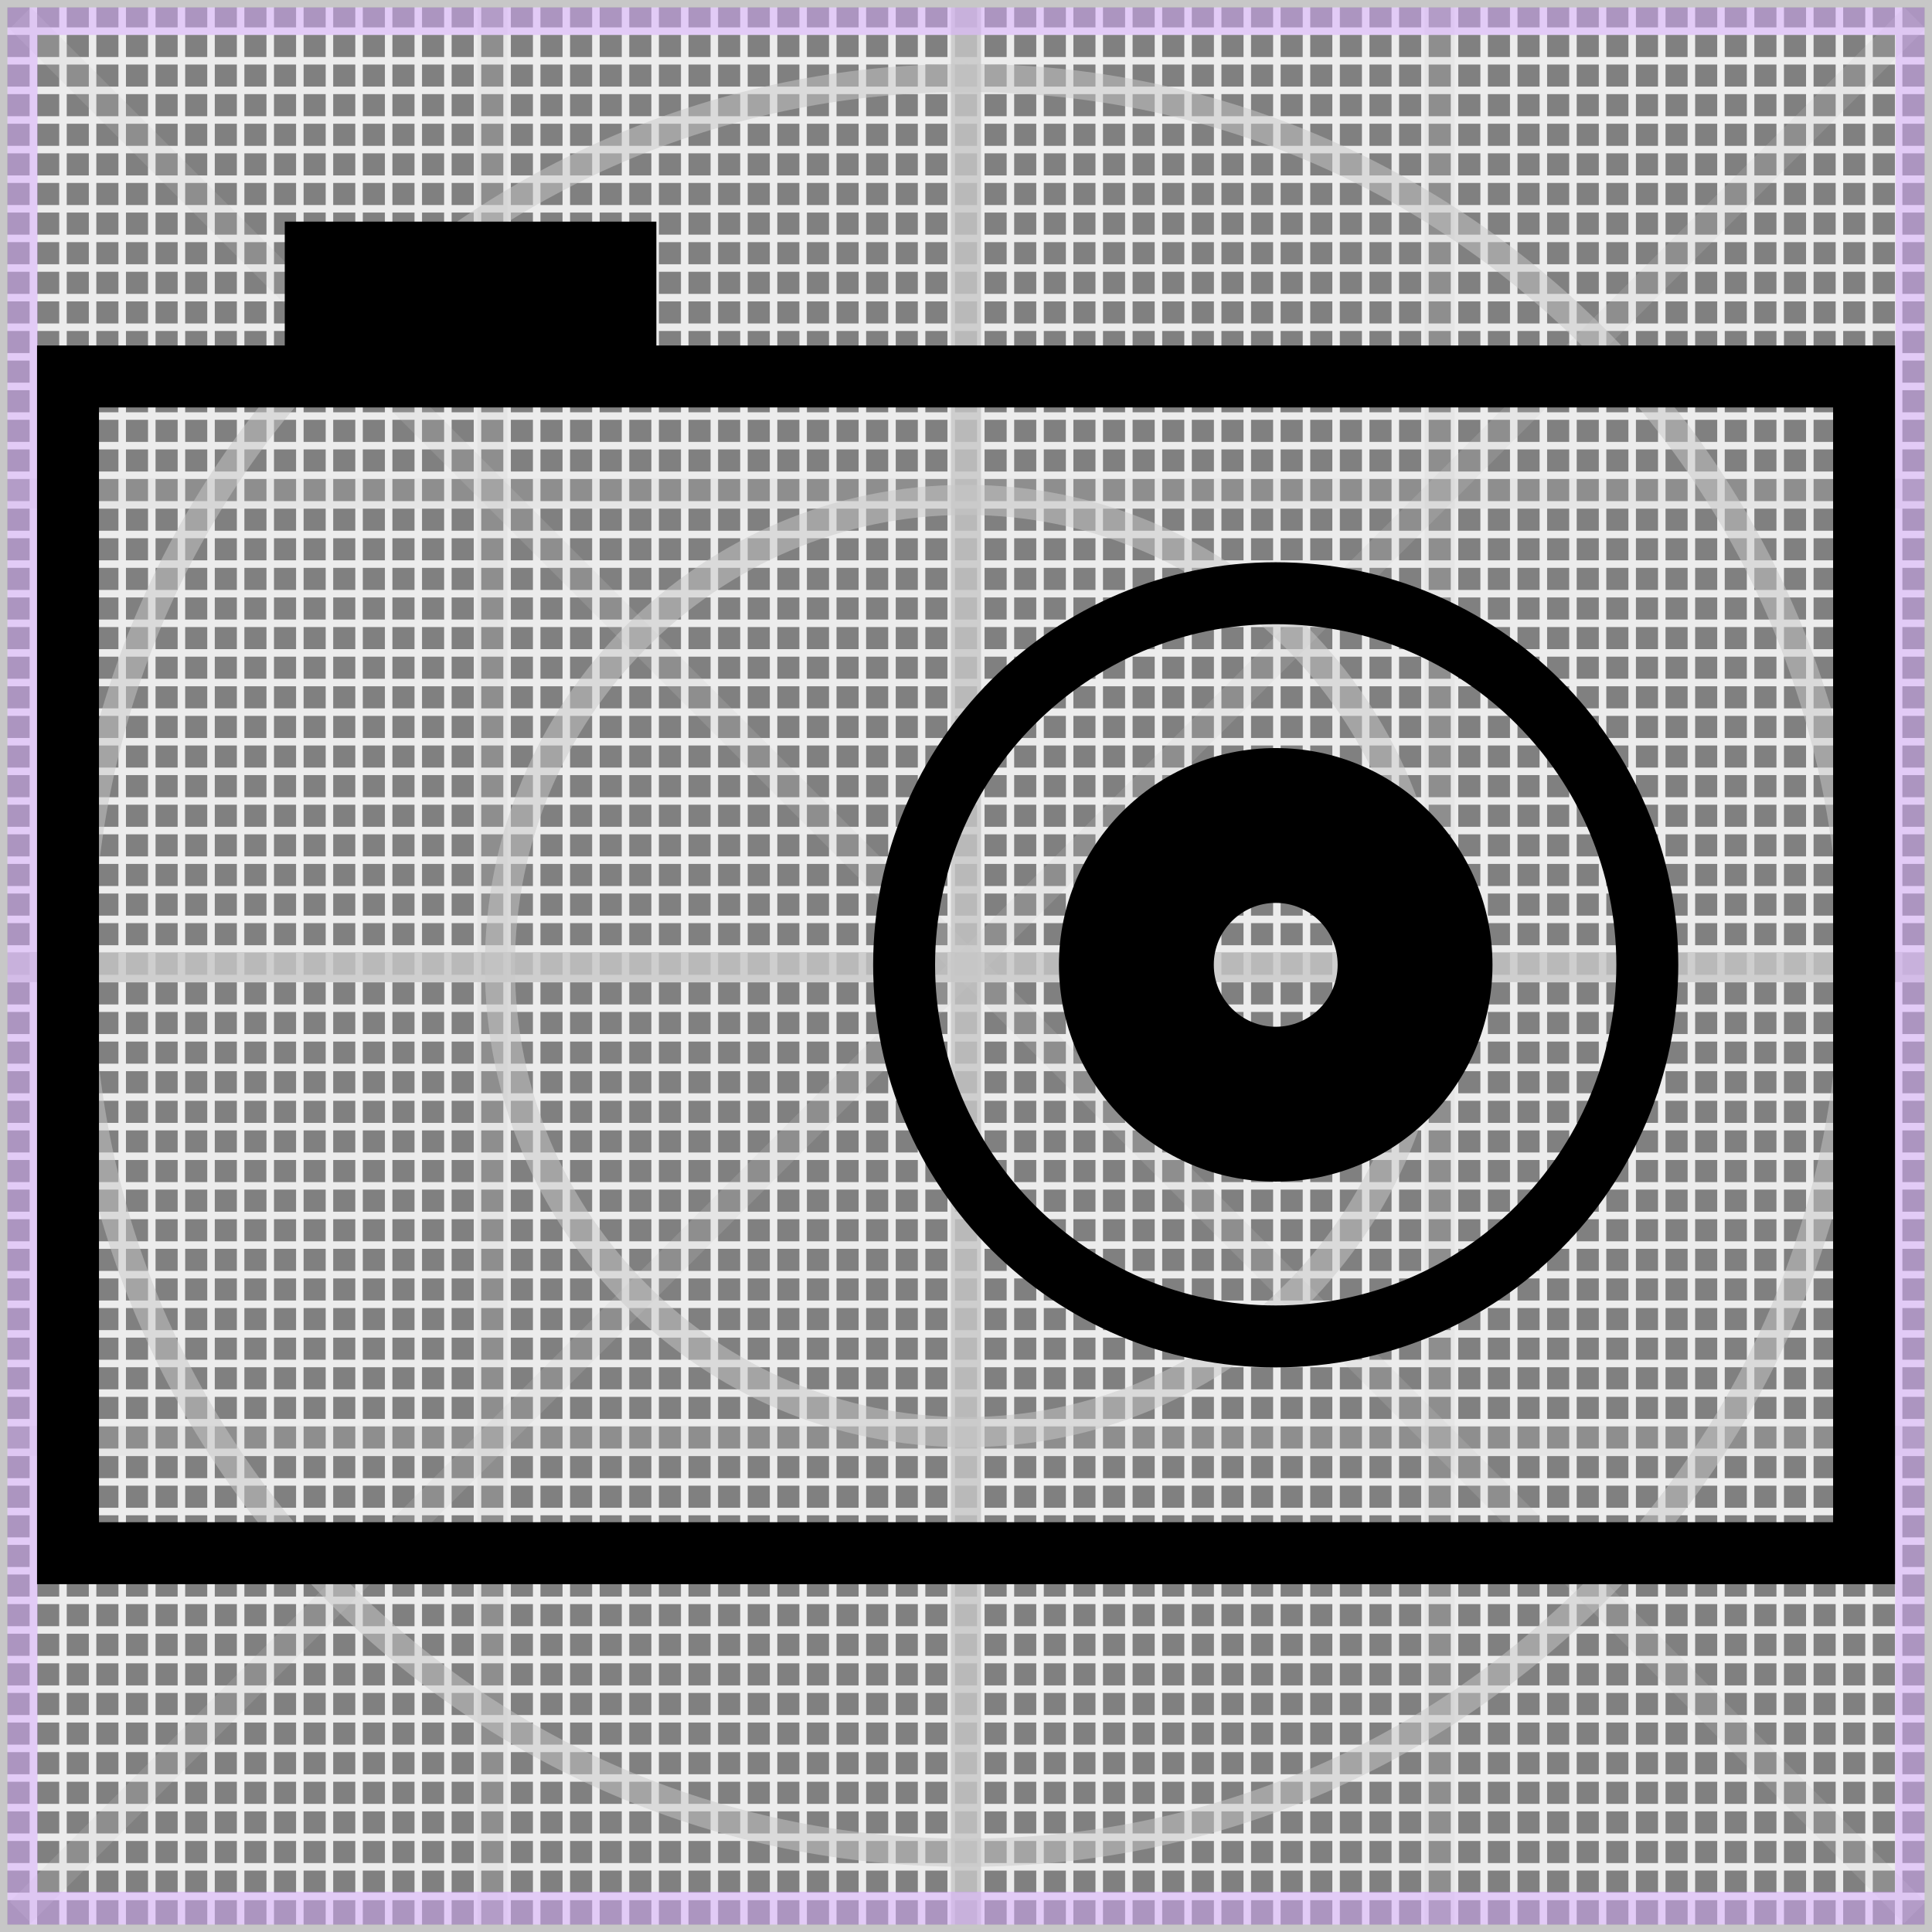 <?xml version="1.0" encoding="utf-8"?>
<!-- Generator: Adobe Illustrator 17.1.0, SVG Export Plug-In . SVG Version: 6.00 Build 0)  -->
<!DOCTYPE svg PUBLIC "-//W3C//DTD SVG 1.1//EN" "http://www.w3.org/Graphics/SVG/1.1/DTD/svg11.dtd">
<svg version="1.1" xmlns="http://www.w3.org/2000/svg" xmlns:xlink="http://www.w3.org/1999/xlink" x="0px" y="0px"
	 viewBox="0 0 257 257" width="257" height="257"  enable-background="new 0 0 257 257" xml:space="preserve">
<rect x="0" y="0" width="257" height="257" fill="#808080" stroke="none"/>
<g id="Layer_1">
	<g>
		<g>
			<rect x="0.5" y="251.768" fill="#ECECEC" width="256" height="1"/>
		</g>
		<g>
			<rect x="0.5" y="247.83" fill="#ECECEC" width="256" height="1"/>
		</g>
		<g>
			<rect x="0.5" y="243.891" fill="#ECECEC" width="256" height="1"/>
		</g>
		<g>
			<rect x="0.5" y="239.953" fill="#ECECEC" width="256" height="1"/>
		</g>
		<g>
			<rect x="0.5" y="236.014" fill="#ECECEC" width="256" height="1"/>
		</g>
		<g>
			<rect x="0.5" y="232.076" fill="#ECECEC" width="256" height="1"/>
		</g>
		<g>
			<rect x="0.5" y="228.137" fill="#ECECEC" width="256" height="1"/>
		</g>
		<g>
			<rect x="0.5" y="224.199" fill="#ECECEC" width="256" height="1"/>
		</g>
		<g>
			<rect x="0.5" y="220.26" fill="#ECECEC" width="256" height="1"/>
		</g>
		<g>
			<rect x="0.5" y="216.322" fill="#ECECEC" width="256" height="1"/>
		</g>
		<g>
			<rect x="0.5" y="212.383" fill="#ECECEC" width="256" height="1"/>
		</g>
		<g>
			<rect x="0.5" y="208.445" fill="#ECECEC" width="256" height="1"/>
		</g>
		<g>
			<rect x="0.5" y="204.506" fill="#ECECEC" width="256" height="1"/>
		</g>
		<g>
			<rect x="0.5" y="200.568" fill="#ECECEC" width="256" height="1"/>
		</g>
		<g>
			<rect x="0.5" y="196.629" fill="#ECECEC" width="256" height="1"/>
		</g>
		<g>
			<rect x="0.5" y="192.691" fill="#ECECEC" width="256" height="1"/>
		</g>
		<g>
			<rect x="0.5" y="188.752" fill="#ECECEC" width="256" height="1"/>
		</g>
		<g>
			<rect x="0.5" y="184.814" fill="#ECECEC" width="256" height="1"/>
		</g>
		<g>
			<rect x="0.5" y="180.875" fill="#ECECEC" width="256" height="1"/>
		</g>
		<g>
			<rect x="0.5" y="176.937" fill="#ECECEC" width="256" height="1"/>
		</g>
		<g>
			<rect x="0.5" y="172.999" fill="#ECECEC" width="256" height="1"/>
		</g>
		<g>
			<rect x="0.5" y="169.06" fill="#ECECEC" width="256" height="1"/>
		</g>
		<g>
			<rect x="0.5" y="165.122" fill="#ECECEC" width="256" height="1"/>
		</g>
		<g>
			<rect x="0.5" y="161.183" fill="#ECECEC" width="256" height="1"/>
		</g>
		<g>
			<rect x="0.5" y="157.245" fill="#ECECEC" width="256" height="1"/>
		</g>
		<g>
			<rect x="0.5" y="153.306" fill="#ECECEC" width="256" height="1"/>
		</g>
		<g>
			<rect x="0.5" y="149.368" fill="#ECECEC" width="256" height="1"/>
		</g>
		<g>
			<rect x="0.5" y="145.429" fill="#ECECEC" width="256" height="1"/>
		</g>
		<g>
			<rect x="0.5" y="141.491" fill="#ECECEC" width="256" height="1"/>
		</g>
		<g>
			<rect x="0.5" y="137.552" fill="#ECECEC" width="256" height="1"/>
		</g>
		<g>
			<rect x="0.5" y="133.614" fill="#ECECEC" width="256" height="1"/>
		</g>
		<g>
			<rect x="0.5" y="129.676" fill="#ECECEC" width="256" height="1"/>
		</g>
		<g>
			<rect x="0.5" y="125.737" fill="#ECECEC" width="256" height="1"/>
		</g>
		<g>
			<rect x="0.5" y="121.799" fill="#ECECEC" width="256" height="1"/>
		</g>
		<g>
			<rect x="0.5" y="117.86" fill="#ECECEC" width="256" height="1"/>
		</g>
		<g>
			<rect x="0.5" y="113.922" fill="#ECECEC" width="256" height="1"/>
		</g>
		<g>
			<rect x="0.5" y="109.983" fill="#ECECEC" width="256" height="1"/>
		</g>
		<g>
			<rect x="0.5" y="106.045" fill="#ECECEC" width="256" height="1"/>
		</g>
		<g>
			<rect x="0.5" y="102.106" fill="#ECECEC" width="256" height="1"/>
		</g>
		<g>
			<rect x="0.5" y="98.168" fill="#ECECEC" width="256" height="1"/>
		</g>
		<g>
			<rect x="0.5" y="94.229" fill="#ECECEC" width="256" height="1"/>
		</g>
		<g>
			<rect x="0.5" y="90.291" fill="#ECECEC" width="256" height="1"/>
		</g>
		<g>
			<rect x="0.5" y="86.353" fill="#ECECEC" width="256" height="1"/>
		</g>
		<g>
			<rect x="0.5" y="82.414" fill="#ECECEC" width="256" height="1"/>
		</g>
		<g>
			<rect x="0.5" y="78.476" fill="#ECECEC" width="256" height="1"/>
		</g>
		<g>
			<rect x="0.5" y="74.537" fill="#ECECEC" width="256" height="1"/>
		</g>
		<g>
			<rect x="0.5" y="70.599" fill="#ECECEC" width="256" height="1"/>
		</g>
		<g>
			<rect x="0.5" y="66.66" fill="#ECECEC" width="256" height="1"/>
		</g>
		<g>
			<rect x="0.5" y="62.722" fill="#ECECEC" width="256" height="1"/>
		</g>
		<g>
			<rect x="0.5" y="58.783" fill="#ECECEC" width="256" height="1"/>
		</g>
		<g>
			<rect x="0.5" y="54.845" fill="#ECECEC" width="256" height="1"/>
		</g>
		<g>
			<rect x="0.5" y="50.906" fill="#ECECEC" width="256" height="1"/>
		</g>
		<g>
			<rect x="0.5" y="46.968" fill="#ECECEC" width="256" height="1"/>
		</g>
		<g>
			<rect x="0.5" y="43.029" fill="#ECECEC" width="256" height="1"/>
		</g>
		<g>
			<rect x="0.5" y="39.091" fill="#ECECEC" width="256" height="1"/>
		</g>
		<g>
			<rect x="0.5" y="35.152" fill="#ECECEC" width="256" height="1"/>
		</g>
		<g>
			<rect x="0.5" y="31.214" fill="#ECECEC" width="256" height="1"/>
		</g>
		<g>
			<rect x="0.5" y="27.275" fill="#ECECEC" width="256" height="1"/>
		</g>
		<g>
			<rect x="0.5" y="23.337" fill="#ECECEC" width="256" height="1"/>
		</g>
		<g>
			<rect x="0.5" y="19.398" fill="#ECECEC" width="256" height="1"/>
		</g>
		<g>
			<rect x="0.5" y="15.46" fill="#ECECEC" width="256" height="1"/>
		</g>
		<g>
			<rect x="0.5" y="11.521" fill="#ECECEC" width="256" height="1"/>
		</g>
		<g>
			<rect x="0.5" y="7.583" fill="#ECECEC" width="256" height="1"/>
		</g>
		<g>
			<rect x="0.5" y="3.645" fill="#ECECEC" width="256" height="1"/>
		</g>
		<g>
			<rect x="252.062" y="0.207" fill="#ECECEC" width="1" height="256"/>
		</g>
		<g>
			<rect x="248.123" y="0.207" fill="#ECECEC" width="1" height="256"/>
		</g>
		<g>
			<rect x="244.185" y="0.207" fill="#ECECEC" width="1" height="256"/>
		</g>
		<g>
			<rect x="240.246" y="0.207" fill="#ECECEC" width="1" height="256"/>
		</g>
		<g>
			<rect x="236.308" y="0.207" fill="#ECECEC" width="1" height="256"/>
		</g>
		<g>
			<rect x="232.369" y="0.207" fill="#ECECEC" width="1" height="256"/>
		</g>
		<g>
			<rect x="228.431" y="0.207" fill="#ECECEC" width="1" height="256"/>
		</g>
		<g>
			<rect x="224.492" y="0.207" fill="#ECECEC" width="1" height="256"/>
		</g>
		<g>
			<rect x="220.554" y="0.207" fill="#ECECEC" width="1" height="256"/>
		</g>
		<g>
			<rect x="216.615" y="0.207" fill="#ECECEC" width="1" height="256"/>
		</g>
		<g>
			<rect x="212.677" y="0.207" fill="#ECECEC" width="1" height="256"/>
		</g>
		<g>
			<rect x="208.738" y="0.207" fill="#ECECEC" width="1" height="256"/>
		</g>
		<g>
			<rect x="204.8" y="0.207" fill="#ECECEC" width="1" height="256"/>
		</g>
		<g>
			<rect x="200.861" y="0.207" fill="#ECECEC" width="1" height="256"/>
		</g>
		<g>
			<rect x="196.923" y="0.207" fill="#ECECEC" width="1" height="256"/>
		</g>
		<g>
			<rect x="192.985" y="0.207" fill="#ECECEC" width="1" height="256"/>
		</g>
		<g>
			<rect x="189.046" y="0.207" fill="#ECECEC" width="1" height="256"/>
		</g>
		<g>
			<rect x="185.108" y="0.207" fill="#ECECEC" width="1" height="256"/>
		</g>
		<g>
			<rect x="181.169" y="0.207" fill="#ECECEC" width="1" height="256"/>
		</g>
		<g>
			<rect x="177.231" y="0.207" fill="#ECECEC" width="1" height="256"/>
		</g>
		<g>
			<rect x="173.292" y="0.207" fill="#ECECEC" width="1" height="256"/>
		</g>
		<g>
			<rect x="169.354" y="0.207" fill="#ECECEC" width="1" height="256"/>
		</g>
		<g>
			<rect x="165.416" y="0.207" fill="#ECECEC" width="1" height="256"/>
		</g>
		<g>
			<rect x="161.477" y="0.207" fill="#ECECEC" width="1" height="256"/>
		</g>
		<g>
			<rect x="157.539" y="0.207" fill="#ECECEC" width="1" height="256"/>
		</g>
		<g>
			<rect x="153.6" y="0.207" fill="#ECECEC" width="1" height="256"/>
		</g>
		<g>
			<rect x="149.662" y="0.207" fill="#ECECEC" width="1" height="256"/>
		</g>
		<g>
			<rect x="145.723" y="0.207" fill="#ECECEC" width="1" height="256"/>
		</g>
		<g>
			<rect x="141.785" y="0.207" fill="#ECECEC" width="1" height="256"/>
		</g>
		<g>
			<rect x="137.846" y="0.207" fill="#ECECEC" width="1" height="256"/>
		</g>
		<g>
			<rect x="133.908" y="0.207" fill="#ECECEC" width="1" height="256"/>
		</g>
		<g>
			<rect x="129.969" y="0.207" fill="#ECECEC" width="1" height="256"/>
		</g>
		<g>
			<rect x="126.031" y="0.207" fill="#ECECEC" width="1" height="256"/>
		</g>
		<g>
			<rect x="122.092" y="0.207" fill="#ECECEC" width="1" height="256"/>
		</g>
		<g>
			<rect x="118.154" y="0.207" fill="#ECECEC" width="1" height="256"/>
		</g>
		<g>
			<rect x="114.215" y="0.207" fill="#ECECEC" width="1" height="256"/>
		</g>
		<g>
			<rect x="110.277" y="0.207" fill="#ECECEC" width="1" height="256"/>
		</g>
		<g>
			<rect x="106.338" y="0.207" fill="#ECECEC" width="1" height="256"/>
		</g>
		<g>
			<rect x="102.4" y="0.207" fill="#ECECEC" width="1" height="256"/>
		</g>
		<g>
			<rect x="98.461" y="0.207" fill="#ECECEC" width="1" height="256"/>
		</g>
		<g>
			<rect x="94.523" y="0.207" fill="#ECECEC" width="1" height="256"/>
		</g>
		<g>
			<rect x="90.584" y="0.207" fill="#ECECEC" width="1" height="256"/>
		</g>
		<g>
			<rect x="86.646" y="0.207" fill="#ECECEC" width="1" height="256"/>
		</g>
		<g>
			<rect x="82.708" y="0.207" fill="#ECECEC" width="1" height="256"/>
		</g>
		<g>
			<rect x="78.769" y="0.207" fill="#ECECEC" width="1" height="256"/>
		</g>
		<g>
			<rect x="74.831" y="0.207" fill="#ECECEC" width="1" height="256"/>
		</g>
		<g>
			<rect x="70.892" y="0.207" fill="#ECECEC" width="1" height="256"/>
		</g>
		<g>
			<rect x="66.954" y="0.207" fill="#ECECEC" width="1" height="256"/>
		</g>
		<g>
			<rect x="63.016" y="0.207" fill="#ECECEC" width="1" height="256"/>
		</g>
		<g>
			<rect x="59.077" y="0.207" fill="#ECECEC" width="1" height="256"/>
		</g>
		<g>
			<rect x="55.139" y="0.207" fill="#ECECEC" width="1" height="256"/>
		</g>
		<g>
			<rect x="51.2" y="0.207" fill="#ECECEC" width="1" height="256"/>
		</g>
		<g>
			<rect x="47.262" y="0.207" fill="#ECECEC" width="1" height="256"/>
		</g>
		<g>
			<rect x="43.323" y="0.207" fill="#ECECEC" width="1" height="256"/>
		</g>
		<g>
			<rect x="39.385" y="0.207" fill="#ECECEC" width="1" height="256"/>
		</g>
		<g>
			<rect x="35.446" y="0.207" fill="#ECECEC" width="1" height="256"/>
		</g>
		<g>
			<rect x="31.508" y="0.207" fill="#ECECEC" width="1" height="256"/>
		</g>
		<g>
			<rect x="27.569" y="0.207" fill="#ECECEC" width="1" height="256"/>
		</g>
		<g>
			<rect x="23.631" y="0.207" fill="#ECECEC" width="1" height="256"/>
		</g>
		<g>
			<rect x="19.692" y="0.207" fill="#ECECEC" width="1" height="256"/>
		</g>
		<g>
			<rect x="15.754" y="0.207" fill="#ECECEC" width="1" height="256"/>
		</g>
		<g>
			<rect x="11.815" y="0.207" fill="#ECECEC" width="1" height="256"/>
		</g>
		<g>
			<rect x="7.877" y="0.207" fill="#ECECEC" width="1" height="256"/>
		</g>
		<g>
			<rect x="3.938" y="0.207" fill="#ECECEC" width="1" height="256"/>
		</g>
		<g>
			<path fill="#C7C7C7" d="M257,257H0V0h257V257z M1,256h255V1H1V256z"/>
		</g>
		<g opacity="0.8">
			<rect x="126.5" y="0.647" fill="#C7C7C7" width="4" height="256"/>
		</g>
		<g opacity="0.8">
			<rect x="0.5" y="126.647" fill="#C7C7C7" width="256" height="4"/>
		</g>
		<g opacity="0.5">
			<path fill="#C7C7C7" d="M128.585,12.247c31.029,0,60.202,12.084,82.143,34.025s34.025,51.113,34.025,82.143
				s-12.083,60.202-34.025,82.143s-51.113,34.025-82.143,34.025s-60.202-12.084-82.143-34.025
				c-21.941-21.941-34.025-51.113-34.025-82.143s12.083-60.202,34.025-82.143C68.384,24.331,97.556,12.247,128.585,12.247
				 M128.585,8.5C62.358,8.5,8.671,62.188,8.671,128.415s53.688,119.915,119.915,119.915c66.227,0,119.915-53.688,119.915-119.915
				S194.812,8.5,128.585,8.5L128.585,8.5z"/>
		</g>
		<g opacity="0.2">

				<rect x="126.72" y="-49.808" transform="matrix(0.707 0.707 -0.707 0.707 128.513 -53.404)" fill="#C7C7C7" width="4" height="356.469"/>
		</g>
		<g opacity="0.2">

				<rect x="126.72" y="-49.808" transform="matrix(0.707 -0.707 0.707 0.707 -53.11 128.634)" fill="#C7C7C7" width="4" height="356.469"/>
		</g>
		<g opacity="0.5">
			<g>
				<path fill="#C7C7C7" d="M128.5,68.5c33.084,0,60,26.916,60,60c0,33.084-26.916,60-60,60s-60-26.916-60-60
					C68.5,95.416,95.416,68.5,128.5,68.5 M128.5,64.5c-35.346,0-64,28.654-64,64s28.654,64,64,64s64-28.654,64-64
					S163.846,64.5,128.5,64.5L128.5,64.5z"/>
			</g>
		</g>
		<g opacity="0.2">
			<rect x="63.5" y="0.647" fill="#C7C7C7" width="4" height="256"/>
		</g>
		<g opacity="0.2">
			<rect x="189.5" y="0.647" fill="#C7C7C7" width="4" height="256"/>
		</g>
		<g opacity="0.2">
			<rect x="0.5" y="63.647" fill="#C7C7C7" width="256" height="4"/>
		</g>
		<g opacity="0.2">
			<rect x="0.5" y="189.647" fill="#C7C7C7" width="256" height="4"/>
		</g>
	</g>
	<g opacity="0.5">
		<path fill="#D7AAFF" d="M1,1v255h255V1H1z M252.094,251.647H5v-247h247.156L252.094,251.647z"/>
	</g>
	<g>
		<path d="M87.313,45.958V29.481H37.881v16.477H4.927v164.772h247.157V45.958H87.313z M243.846,202.491H13.166V54.196h230.68
			V202.491z"/>
		<path d="M169.699,181.894c29.591,0,53.551-23.959,53.551-53.551s-23.959-53.551-53.551-53.551
			c-29.551,0-53.551,23.959-53.551,53.551S140.147,181.894,169.699,181.894z M169.699,83.032c24.985,0,45.312,20.327,45.312,45.312
			s-20.327,45.312-45.312,45.312c-24.985,0-45.312-20.327-45.312-45.312S144.713,83.032,169.699,83.032z"/>
		<path d="M169.699,157.179c15.93,0,28.835-12.905,28.835-28.835s-12.905-28.835-28.835-28.835
			c-15.914,0-28.835,12.905-28.835,28.835S153.784,157.179,169.699,157.179z M169.699,120.105c4.55,0,8.239,3.689,8.239,8.239
			c0,4.55-3.689,8.239-8.239,8.239c-4.55,0-8.239-3.689-8.239-8.239C161.46,123.794,165.149,120.105,169.699,120.105z"/>
	</g>
</g>
<g id="Layer_3" display="none">
	<g display="inline" opacity="0.2">
		<g>
			<line fill="none" stroke="#00FFFF" stroke-miterlimit="10" x1="-549.5" y1="256.147" x2="474.5" y2="256.147"/>
		</g>
		<g>
			<line fill="none" stroke="#00FFFF" stroke-miterlimit="10" x1="-549.5" y1="250.147" x2="474.5" y2="250.147"/>
		</g>
		<g>
			<line fill="none" stroke="#00FFFF" stroke-miterlimit="10" x1="-549.5" y1="244.147" x2="474.5" y2="244.147"/>
		</g>
		<g>
			<line fill="none" stroke="#00FFFF" stroke-miterlimit="10" x1="-549.5" y1="238.147" x2="474.5" y2="238.147"/>
		</g>
		<g>
			<line fill="none" stroke="#00FFFF" stroke-miterlimit="10" x1="-549.5" y1="232.147" x2="474.5" y2="232.147"/>
		</g>
		<g>
			<line fill="none" stroke="#00FFFF" stroke-miterlimit="10" x1="-549.5" y1="226.147" x2="474.5" y2="226.147"/>
		</g>
		<g>
			<line fill="none" stroke="#00FFFF" stroke-miterlimit="10" x1="-549.5" y1="220.147" x2="474.5" y2="220.147"/>
		</g>
		<g>
			<line fill="none" stroke="#00FFFF" stroke-miterlimit="10" x1="-549.5" y1="214.147" x2="474.5" y2="214.147"/>
		</g>
		<g>
			<line fill="none" stroke="#00FFFF" stroke-miterlimit="10" x1="-549.5" y1="208.147" x2="474.5" y2="208.147"/>
		</g>
		<g>
			<line fill="none" stroke="#00FFFF" stroke-miterlimit="10" x1="-549.5" y1="202.147" x2="474.5" y2="202.147"/>
		</g>
		<g>
			<line fill="none" stroke="#00FFFF" stroke-miterlimit="10" x1="-549.5" y1="196.147" x2="474.5" y2="196.147"/>
		</g>
		<g>
			<line fill="none" stroke="#00FFFF" stroke-miterlimit="10" x1="-549.5" y1="190.147" x2="474.5" y2="190.147"/>
		</g>
		<g>
			<line fill="none" stroke="#00FFFF" stroke-miterlimit="10" x1="-549.5" y1="184.147" x2="474.5" y2="184.147"/>
		</g>
		<g>
			<line fill="none" stroke="#00FFFF" stroke-miterlimit="10" x1="-549.5" y1="178.147" x2="474.5" y2="178.147"/>
		</g>
		<g>
			<line fill="none" stroke="#00FFFF" stroke-miterlimit="10" x1="-549.5" y1="172.147" x2="474.5" y2="172.147"/>
		</g>
		<g>
			<line fill="none" stroke="#00FFFF" stroke-miterlimit="10" x1="-549.5" y1="166.147" x2="474.5" y2="166.147"/>
		</g>
		<g>
			<line fill="none" stroke="#00FFFF" stroke-miterlimit="10" x1="-549.5" y1="160.147" x2="474.5" y2="160.147"/>
		</g>
		<g>
			<line fill="none" stroke="#00FFFF" stroke-miterlimit="10" x1="-549.5" y1="154.147" x2="474.5" y2="154.147"/>
		</g>
		<g>
			<line fill="none" stroke="#00FFFF" stroke-miterlimit="10" x1="-549.5" y1="148.147" x2="474.5" y2="148.147"/>
		</g>
		<g>
			<line fill="none" stroke="#00FFFF" stroke-miterlimit="10" x1="-549.5" y1="142.147" x2="474.5" y2="142.147"/>
		</g>
		<g>
			<line fill="none" stroke="#00FFFF" stroke-miterlimit="10" x1="-549.5" y1="136.147" x2="474.5" y2="136.147"/>
		</g>
		<g>
			<line fill="none" stroke="#00FFFF" stroke-miterlimit="10" x1="-549.5" y1="130.147" x2="474.5" y2="130.147"/>
		</g>
		<g>
			<line fill="none" stroke="#00FFFF" stroke-miterlimit="10" x1="-549.5" y1="124.147" x2="474.5" y2="124.147"/>
		</g>
		<g>
			<line fill="none" stroke="#00FFFF" stroke-miterlimit="10" x1="-549.5" y1="118.147" x2="474.5" y2="118.147"/>
		</g>
		<g>
			<line fill="none" stroke="#00FFFF" stroke-miterlimit="10" x1="-549.5" y1="112.147" x2="474.5" y2="112.147"/>
		</g>
		<g>
			<line fill="none" stroke="#00FFFF" stroke-miterlimit="10" x1="-549.5" y1="106.147" x2="474.5" y2="106.147"/>
		</g>
		<g>
			<line fill="none" stroke="#00FFFF" stroke-miterlimit="10" x1="-549.5" y1="100.147" x2="474.5" y2="100.147"/>
		</g>
		<g>
			<line fill="none" stroke="#00FFFF" stroke-miterlimit="10" x1="-549.5" y1="94.147" x2="474.5" y2="94.147"/>
		</g>
		<g>
			<line fill="none" stroke="#00FFFF" stroke-miterlimit="10" x1="-549.5" y1="88.147" x2="474.5" y2="88.147"/>
		</g>
		<g>
			<line fill="none" stroke="#00FFFF" stroke-miterlimit="10" x1="-549.5" y1="82.147" x2="474.5" y2="82.147"/>
		</g>
		<g>
			<line fill="none" stroke="#00FFFF" stroke-miterlimit="10" x1="-549.5" y1="76.147" x2="474.5" y2="76.147"/>
		</g>
		<g>
			<line fill="none" stroke="#00FFFF" stroke-miterlimit="10" x1="-549.5" y1="70.147" x2="474.5" y2="70.147"/>
		</g>
		<g>
			<line fill="none" stroke="#00FFFF" stroke-miterlimit="10" x1="-549.5" y1="64.147" x2="474.5" y2="64.147"/>
		</g>
		<g>
			<line fill="none" stroke="#00FFFF" stroke-miterlimit="10" x1="-549.5" y1="58.147" x2="474.5" y2="58.147"/>
		</g>
		<g>
			<line fill="none" stroke="#00FFFF" stroke-miterlimit="10" x1="-549.5" y1="52.147" x2="474.5" y2="52.147"/>
		</g>
		<g>
			<line fill="none" stroke="#00FFFF" stroke-miterlimit="10" x1="-549.5" y1="46.147" x2="474.5" y2="46.147"/>
		</g>
		<g>
			<line fill="none" stroke="#00FFFF" stroke-miterlimit="10" x1="-549.5" y1="40.147" x2="474.5" y2="40.147"/>
		</g>
		<g>
			<line fill="none" stroke="#00FFFF" stroke-miterlimit="10" x1="-549.5" y1="34.147" x2="474.5" y2="34.147"/>
		</g>
		<g>
			<line fill="none" stroke="#00FFFF" stroke-miterlimit="10" x1="-549.5" y1="28.147" x2="474.5" y2="28.147"/>
		</g>
		<g>
			<line fill="none" stroke="#00FFFF" stroke-miterlimit="10" x1="-549.5" y1="22.147" x2="474.5" y2="22.147"/>
		</g>
		<g>
			<line fill="none" stroke="#00FFFF" stroke-miterlimit="10" x1="-549.5" y1="16.147" x2="474.5" y2="16.147"/>
		</g>
		<g>
			<line fill="none" stroke="#00FFFF" stroke-miterlimit="10" x1="-549.5" y1="10.147" x2="474.5" y2="10.147"/>
		</g>
		<g>
			<line fill="none" stroke="#00FFFF" stroke-miterlimit="10" x1="-549.5" y1="4.147" x2="474.5" y2="4.147"/>
		</g>
	</g>
</g>
<g id="Layer_2">
</g>
</svg>
